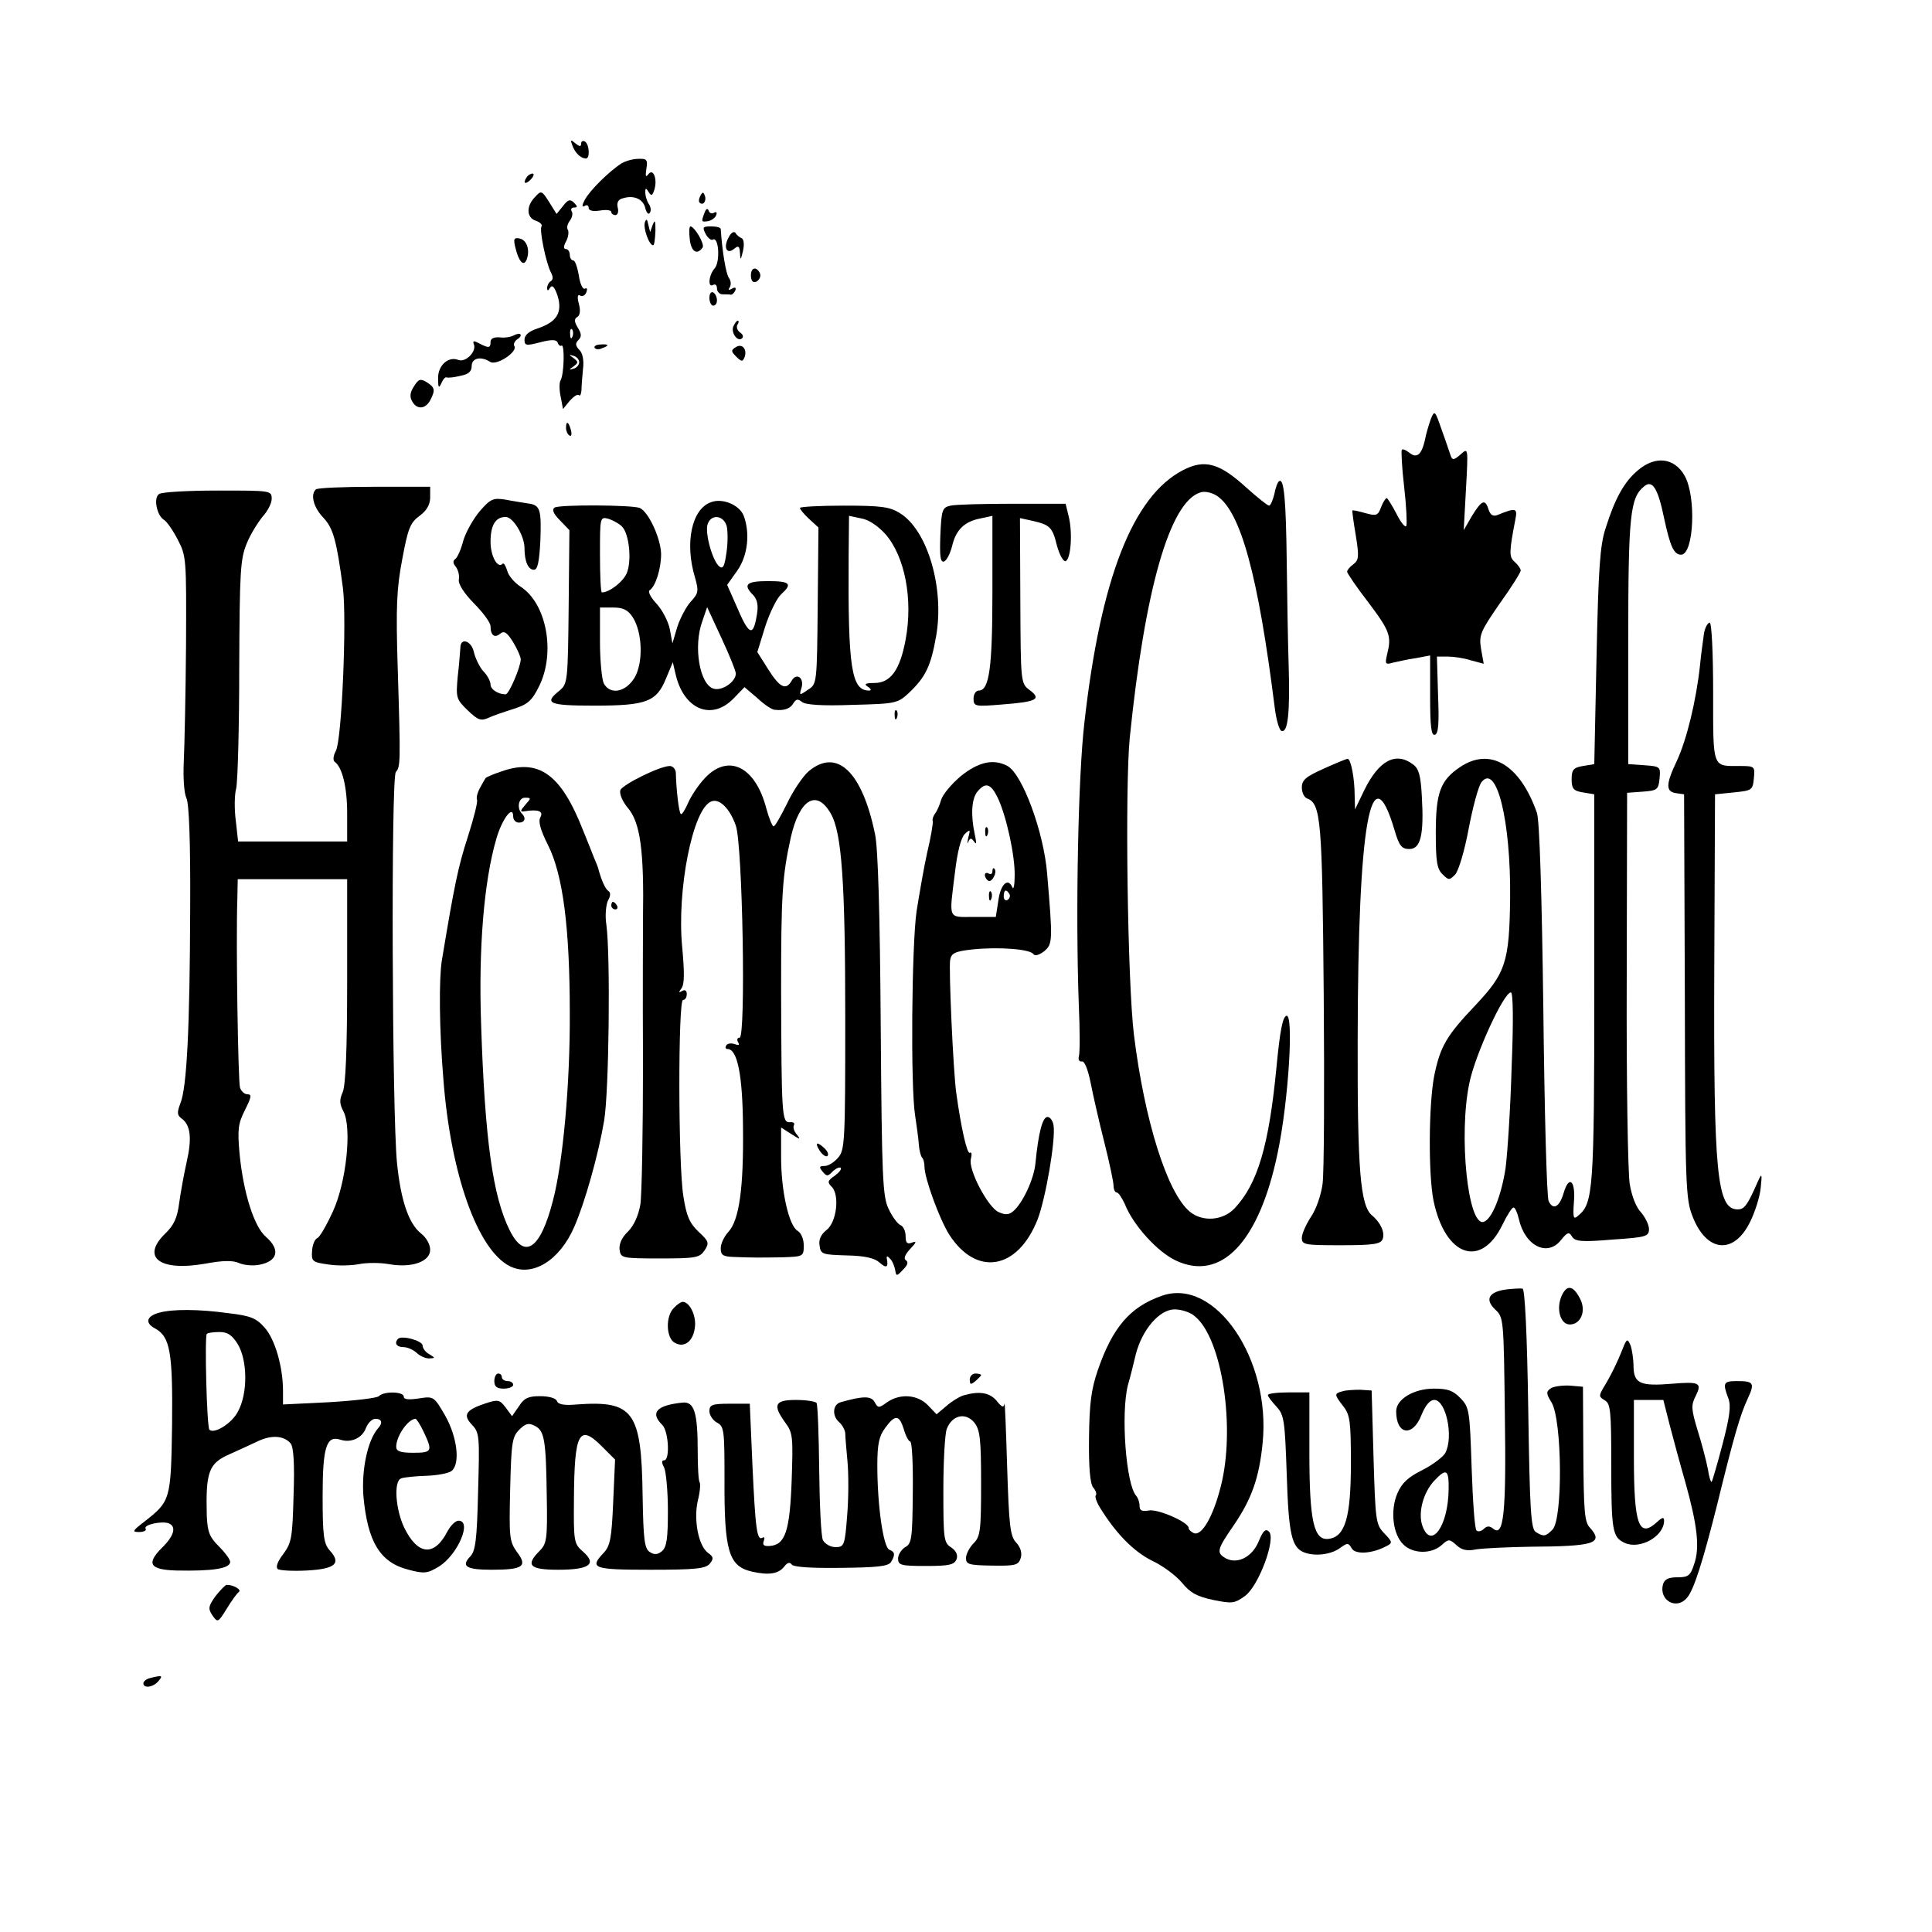 <?xml version="1.0" standalone="no"?>
<!DOCTYPE svg PUBLIC "-//W3C//DTD SVG 20010904//EN"
 "http://www.w3.org/TR/2001/REC-SVG-20010904/DTD/svg10.dtd">
<svg version="1.0" xmlns="http://www.w3.org/2000/svg"
 width="512pt" height="512pt" viewBox="0 0 512 512"
 preserveAspectRatio="xMidYMid meet">
<g transform="translate(0,512) scale(0.1,-0.1)"
fill="#000000" stroke="none">
<path d="M1517 4734 c7 -19 22 -34 36 -34 11 0 9 38 -3 45 -5 3 -10 1 -10 -6
0 -8 -4 -8 -15 1 -13 11 -14 10 -8 -6z"/>
<path d="M1647 4687 c-34 -22 -84 -72 -97 -96 -8 -15 -8 -21 -1 -17 6 4 11 2
11 -5 0 -7 11 -10 30 -7 17 3 30 1 30 -4 0 -4 5 -8 11 -8 6 0 9 9 6 20 -3 12
1 21 12 24 30 10 55 -1 61 -25 3 -13 9 -19 12 -13 4 5 3 16 -3 24 -5 8 -9 22
-9 30 0 12 2 13 9 1 7 -11 10 -10 15 6 9 28 -3 59 -16 41 -7 -9 -8 -5 -5 15 4
24 1 27 -22 26 -14 0 -34 -6 -44 -12z"/>
<path d="M1395 4649 c-11 -16 -1 -19 13 -3 7 8 8 14 3 14 -5 0 -13 -5 -16 -11z"/>
<path d="M1418 4598 c-24 -24 -23 -55 2 -63 11 -4 18 -10 15 -15 -6 -10 12
-97 25 -122 6 -11 6 -19 0 -23 -6 -3 -10 -12 -10 -18 0 -9 3 -8 8 1 6 8 12 1
20 -23 13 -44 -3 -69 -55 -86 -21 -7 -33 -17 -33 -29 0 -16 4 -17 42 -7 31 8
43 7 46 -1 2 -7 7 -10 10 -8 9 6 7 -79 -3 -93 -3 -6 -3 -26 1 -43 l6 -32 18
22 c10 11 20 18 24 15 3 -4 6 2 7 13 0 10 2 36 4 56 3 23 -1 43 -10 51 -10 11
-11 17 -2 26 9 9 8 17 -2 33 -9 15 -10 23 -1 28 7 4 9 17 4 35 -5 18 -3 26 3
22 6 -4 14 0 17 9 3 8 2 12 -4 9 -5 -3 -13 12 -16 35 -4 22 -10 40 -15 40 -5
0 -9 7 -9 15 0 8 -5 15 -10 15 -7 0 -7 7 0 20 6 11 8 25 5 31 -4 5 -1 16 5 24
6 8 9 19 5 25 -3 5 -1 10 6 10 10 0 10 3 0 13 -10 10 -16 8 -29 -9 l-17 -21
-20 32 c-19 30 -21 31 -37 13z m99 -370 c-3 -8 -6 -5 -6 6 -1 11 2 17 5 13 3
-3 4 -12 1 -19z m18 -68 c0 -7 -7 -15 -15 -17 -13 -4 -13 -3 0 6 13 10 13 12
0 22 -13 9 -13 10 0 6 8 -2 15 -10 15 -17z"/>
<path d="M1856 4601 c-4 -7 -5 -15 -2 -18 9 -9 19 4 14 18 -4 11 -6 11 -12 0z"/>
<path d="M1867 4556 c-9 -24 -9 -25 10 -22 9 2 19 9 21 16 3 7 0 10 -6 6 -6
-3 -12 -1 -14 6 -3 7 -7 5 -11 -6z"/>
<path d="M1709 4531 c-5 -15 11 -61 22 -61 3 0 5 17 6 38 0 27 -1 31 -7 17
l-7 -20 -5 20 c-3 15 -5 16 -9 6z"/>
<path d="M1828 4485 c4 -32 19 -42 34 -21 6 9 -21 55 -32 56 -4 0 -4 -16 -2
-35z"/>
<path d="M1870 4500 c6 -11 15 -18 19 -15 16 9 20 -59 5 -76 -16 -18 -19 -53
-4 -44 6 3 10 -1 10 -9 0 -9 7 -16 15 -16 8 0 18 0 22 -1 4 0 9 5 12 12 2 7
-1 9 -9 4 -9 -5 -11 -4 -6 4 4 6 3 17 -2 24 -8 10 -18 70 -22 130 0 4 -11 7
-25 7 -23 0 -24 -2 -15 -20z"/>
<path d="M1931 4491 c-15 -27 -5 -47 15 -30 11 9 14 7 15 -12 1 -20 2 -19 8 6
4 18 2 32 -4 34 -5 2 -13 8 -16 14 -4 5 -12 0 -18 -12z"/>
<path d="M1366 4463 c9 -37 22 -51 30 -30 9 25 0 51 -19 55 -15 3 -17 -1 -11
-25z"/>
<path d="M1990 4390 c0 -13 5 -20 13 -17 6 2 12 10 12 17 0 7 -6 15 -12 18 -8
2 -13 -5 -13 -18z"/>
<path d="M1880 4331 c0 -12 5 -21 10 -21 6 0 10 6 10 14 0 8 -4 18 -10 21 -5
3 -10 -3 -10 -14z"/>
<path d="M1943 4254 c-6 -17 13 -42 24 -30 4 4 1 11 -6 15 -7 5 -10 14 -7 20
4 6 5 11 1 11 -3 0 -8 -7 -12 -16z"/>
<path d="M1361 4231 c-7 -4 -23 -7 -37 -5 -15 1 -24 -3 -24 -12 0 -17 -5 -17
-30 -4 -15 8 -18 7 -14 -3 7 -19 -22 -48 -41 -41 -27 11 -55 -15 -54 -49 0
-24 2 -27 8 -14 4 10 10 18 14 17 4 -2 21 0 37 4 21 4 30 11 30 26 0 21 24 27
49 11 17 -11 74 27 64 42 -3 5 1 13 8 18 7 4 11 10 8 13 -2 3 -10 1 -18 -3z"/>
<path d="M1576 4198 c3 -4 11 -5 19 -1 21 7 19 12 -4 10 -11 0 -18 -5 -15 -9z"/>
<path d="M1950 4200 c-13 -8 -13 -11 1 -25 14 -14 17 -14 22 -2 8 21 -6 38
-23 27z"/>
<path d="M1097 4096 c-10 -15 -12 -27 -5 -39 12 -23 35 -22 48 2 14 27 13 34
-9 48 -16 10 -22 9 -34 -11z"/>
<path d="M3792 4010 c-5 -14 -13 -40 -16 -57 -9 -39 -22 -49 -42 -32 -8 6 -16
10 -19 7 -2 -2 0 -46 6 -97 6 -51 8 -98 6 -104 -2 -7 -14 7 -26 31 -12 23 -24
42 -26 42 -3 0 -10 -11 -15 -24 -8 -22 -12 -24 -41 -16 -18 5 -34 9 -35 7 -1
-1 3 -31 9 -66 9 -56 8 -65 -6 -76 -10 -7 -17 -16 -17 -20 0 -4 25 -41 56 -81
58 -77 62 -90 50 -138 -6 -26 -5 -28 16 -22 13 3 40 9 61 12 l37 7 0 -108 c0
-81 3 -106 13 -102 9 3 11 31 8 105 l-3 102 29 0 c15 0 43 -4 61 -10 l34 -9
-7 39 c-6 37 -2 46 49 120 31 43 56 83 56 88 0 5 -7 15 -16 23 -15 13 -15 25
2 113 6 30 1 31 -48 11 -11 -4 -18 0 -23 14 -9 30 -18 26 -44 -16 l-22 -38 6
109 c6 110 6 110 -14 92 -17 -15 -22 -16 -26 -5 -3 8 -13 39 -24 69 -18 52
-19 54 -29 30z"/>
<path d="M1500 3986 c0 -8 4 -17 9 -20 5 -4 7 3 4 14 -6 23 -13 26 -13 6z"/>
<path d="M4341 3874 c-36 -30 -61 -74 -86 -154 -15 -45 -19 -108 -24 -340 l-6
-285 -30 -5 c-25 -4 -30 -10 -30 -35 0 -25 5 -31 30 -35 l30 -5 0 -515 c0
-533 -3 -569 -42 -601 -13 -12 -15 -8 -12 35 5 57 -13 73 -27 25 -11 -38 -28
-47 -40 -22 -5 10 -11 239 -14 508 -4 306 -10 501 -17 521 -45 128 -124 175
-204 121 -52 -35 -64 -68 -64 -174 0 -75 3 -96 18 -110 16 -16 18 -16 33 -1 9
9 25 62 36 121 11 58 26 114 34 124 40 52 78 -102 76 -307 -2 -170 -12 -199
-92 -284 -77 -81 -93 -109 -109 -186 -15 -76 -16 -263 -2 -332 31 -148 126
-181 183 -63 12 25 25 45 29 45 4 0 10 -13 14 -30 16 -72 76 -102 112 -56 17
21 21 22 29 9 8 -13 25 -15 107 -8 89 6 97 8 97 28 0 11 -10 31 -21 44 -13 13
-25 44 -30 75 -5 29 -9 274 -8 545 l1 492 41 3 c39 3 42 5 45 35 3 31 2 32
-40 35 l-43 3 0 325 c0 335 5 381 42 411 22 19 37 -6 53 -84 16 -75 26 -97 45
-97 34 0 41 155 9 210 -27 47 -77 53 -123 14z m-335 -1581 c-3 -109 -11 -229
-16 -268 -11 -73 -36 -136 -58 -143 -42 -13 -67 230 -38 368 15 74 91 240 110
240 6 0 7 -77 2 -197z"/>
<path d="M3135 3874 c-133 -69 -218 -287 -261 -667 -17 -143 -24 -508 -15
-752 3 -66 3 -127 0 -135 -2 -8 1 -14 8 -13 7 2 16 -21 23 -55 6 -31 22 -102
36 -157 14 -55 25 -108 25 -117 0 -10 4 -18 8 -18 5 0 14 -14 22 -31 22 -56
86 -126 134 -149 121 -58 222 48 271 285 29 138 43 370 23 363 -10 -3 -17 -41
-26 -134 -20 -210 -50 -311 -111 -376 -31 -33 -85 -37 -119 -9 -60 50 -120
242 -148 469 -17 141 -24 655 -11 787 40 393 106 625 187 650 11 4 30 0 44 -9
63 -42 109 -210 153 -560 4 -33 12 -61 18 -63 17 -6 23 47 19 177 -2 63 -4
185 -5 270 -2 163 -7 223 -20 215 -4 -2 -10 -18 -13 -35 -4 -16 -10 -30 -14
-30 -5 1 -30 21 -58 46 -73 67 -112 78 -170 48z"/>
<path d="M837 3823 c-15 -14 -6 -48 20 -75 26 -28 35 -59 52 -188 10 -84 -3
-401 -19 -430 -7 -13 -8 -25 -3 -29 20 -14 33 -67 33 -136 l0 -75 -144 0 -145
0 -6 54 c-4 30 -4 69 1 87 4 19 8 162 8 319 1 257 3 289 20 330 10 25 30 56
42 71 13 14 24 35 24 47 0 22 -2 22 -142 22 -79 0 -149 -4 -156 -9 -16 -9 -7
-57 13 -69 7 -4 23 -27 36 -52 23 -44 23 -51 22 -280 -1 -129 -4 -268 -6 -309
-2 -43 1 -84 7 -96 7 -14 11 -114 10 -295 -1 -317 -9 -473 -26 -514 -9 -24 -9
-31 3 -40 24 -17 28 -52 14 -114 -7 -31 -16 -80 -20 -109 -5 -40 -14 -60 -37
-82 -65 -63 -15 -101 105 -80 48 9 74 9 90 2 13 -6 37 -8 53 -5 50 9 58 40 19
74 -32 27 -60 118 -70 219 -6 66 -4 81 14 117 17 34 19 42 7 42 -8 0 -17 8
-20 18 -5 16 -11 387 -7 500 l1 52 145 0 145 0 0 -270 c0 -183 -4 -277 -12
-295 -9 -20 -8 -31 2 -50 23 -43 8 -188 -28 -266 -17 -37 -35 -68 -41 -70 -7
-3 -13 -18 -14 -34 -2 -28 1 -30 43 -36 25 -4 62 -3 82 1 20 4 55 4 78 0 60
-11 110 6 110 38 0 14 -10 32 -24 43 -33 26 -54 88 -64 188 -13 132 -16 1020
-3 1035 12 15 13 19 5 275 -5 162 -3 211 12 289 15 81 21 97 46 115 19 14 28
30 28 49 l0 28 -148 0 c-82 0 -152 -3 -155 -7z"/>
<path d="M1272 3766 c-17 -20 -37 -55 -44 -78 -6 -24 -16 -46 -22 -50 -6 -4
-6 -11 2 -20 6 -8 10 -23 8 -33 -2 -13 13 -36 40 -64 24 -24 44 -51 44 -61 0
-24 11 -32 26 -19 10 8 18 3 34 -23 11 -18 20 -39 20 -45 0 -20 -31 -93 -40
-93 -20 0 -40 13 -40 26 0 8 -8 24 -19 35 -10 11 -21 34 -25 50 -6 31 -36 41
-36 12 -1 -10 -3 -44 -7 -76 -5 -56 -4 -60 26 -89 27 -26 35 -29 54 -21 12 6
42 16 67 24 38 12 49 21 68 59 45 89 21 220 -48 265 -17 11 -33 30 -36 43 -4
13 -9 21 -12 18 -13 -14 -32 20 -32 58 0 44 13 66 40 66 20 0 50 -50 50 -83 0
-35 10 -57 25 -57 10 0 14 22 17 76 3 85 0 96 -34 100 -12 2 -39 6 -59 10 -32
5 -39 2 -67 -30z"/>
<path d="M1884 3789 c-51 -18 -70 -108 -42 -200 10 -36 9 -41 -11 -63 -12 -13
-28 -43 -36 -67 l-13 -44 -7 38 c-4 20 -20 51 -35 67 -16 17 -24 33 -18 36 15
10 30 56 30 96 -1 42 -34 113 -57 122 -22 8 -211 9 -225 1 -8 -5 -4 -16 14
-34 l25 -26 -2 -203 c-2 -198 -3 -204 -24 -222 -43 -34 -29 -40 92 -40 138 0
165 10 190 72 l18 43 7 -30 c21 -95 96 -127 155 -65 l28 29 34 -29 c18 -17 39
-31 46 -31 25 -3 42 3 50 18 7 11 12 11 22 3 9 -8 54 -11 134 -8 117 3 120 4
151 33 43 41 57 70 71 150 22 127 -23 280 -96 325 -27 17 -50 20 -149 20 -64
0 -116 -3 -116 -6 0 -4 11 -17 24 -29 l25 -23 -2 -207 c-2 -207 -2 -208 -26
-223 -23 -16 -23 -15 -17 5 8 26 -13 42 -26 19 -15 -26 -31 -19 -62 30 l-29
46 21 68 c12 37 31 75 42 85 31 28 24 35 -35 35 -57 0 -67 -9 -39 -37 11 -12
14 -27 10 -51 -10 -62 -21 -57 -56 26 l-23 52 27 38 c28 40 34 99 17 145 -11
29 -57 48 -87 36z m-236 -64 c19 -18 27 -90 13 -124 -10 -23 -46 -51 -66 -51
-3 0 -5 45 -5 101 0 99 0 100 23 94 12 -4 28 -13 35 -20z m278 0 c3 -14 3 -46
-1 -71 -5 -35 -9 -43 -19 -35 -18 15 -38 88 -31 111 9 29 43 25 51 -5z m420
-20 c52 -59 74 -173 54 -280 -15 -81 -40 -115 -83 -115 -24 0 -28 -3 -17 -10
8 -5 10 -10 4 -10 -48 -1 -57 59 -55 359 l1 104 33 -7 c19 -3 44 -20 63 -41z
m-669 -221 c26 -41 28 -122 4 -161 -24 -38 -64 -45 -81 -14 -5 11 -10 60 -10
110 l0 91 35 0 c26 0 39 -6 52 -26z m273 -149 c0 -22 -37 -47 -59 -40 -37 11
-54 112 -30 178 l13 38 38 -82 c21 -45 38 -87 38 -94z"/>
<path d="M2519 3780 c-22 -5 -24 -11 -27 -79 -2 -56 0 -72 10 -69 7 3 16 21
21 40 10 44 33 66 75 74 l32 7 0 -200 c0 -201 -8 -263 -36 -263 -8 0 -14 -10
-14 -21 0 -21 3 -22 75 -16 92 7 106 14 74 38 -24 18 -24 18 -25 237 l-1 219
32 -7 c48 -11 54 -17 66 -66 7 -25 17 -43 23 -41 14 5 19 76 8 119 l-8 33
-141 0 c-78 0 -151 -2 -164 -5z"/>
<path d="M4516 3443 c-2 -16 -8 -55 -11 -88 -10 -92 -35 -195 -61 -251 -30
-63 -30 -82 -2 -86 l21 -3 2 -535 c1 -505 2 -538 21 -585 37 -94 109 -101 152
-13 13 26 26 67 28 90 4 38 3 40 -7 18 -28 -64 -36 -75 -54 -75 -55 0 -64 95
-62 635 l2 465 50 5 c48 5 50 6 53 38 3 31 2 32 -37 32 -74 0 -71 -9 -71 196
0 105 -4 184 -9 184 -5 0 -12 -12 -15 -27z"/>
<path d="M2371 3224 c0 -11 3 -14 6 -6 3 7 2 16 -1 19 -3 4 -6 -2 -5 -13z"/>
<path d="M3508 3083 c-47 -21 -58 -30 -58 -50 0 -13 6 -26 14 -29 37 -14 40
-58 44 -519 2 -247 1 -473 -3 -502 -4 -30 -17 -68 -31 -88 -13 -20 -24 -45
-24 -55 0 -19 7 -20 104 -20 85 0 105 3 110 16 7 17 -5 44 -28 63 -31 26 -39
119 -38 471 1 569 35 762 98 549 12 -41 19 -49 39 -49 30 0 39 38 33 140 -3
55 -8 73 -23 84 -46 35 -91 11 -130 -69 l-24 -50 -1 36 c0 46 -10 99 -19 98
-3 0 -32 -12 -63 -26z"/>
<path d="M2143 3076 c-15 -13 -41 -51 -57 -85 -17 -34 -32 -61 -36 -61 -3 0
-12 21 -19 47 -29 112 -101 147 -163 81 -17 -18 -37 -48 -45 -67 -8 -18 -16
-31 -19 -28 -5 5 -12 65 -13 110 -1 9 -8 17 -16 17 -26 0 -125 -49 -131 -64
-3 -9 5 -29 19 -46 34 -39 44 -114 41 -295 0 -27 -1 -198 0 -380 0 -181 -3
-351 -7 -377 -5 -29 -17 -56 -33 -72 -16 -15 -24 -33 -22 -48 3 -22 6 -23 107
-23 95 0 105 2 118 21 13 20 12 24 -16 50 -24 23 -32 42 -40 94 -14 85 -14
520 -1 520 6 0 10 7 10 16 0 9 -5 12 -12 8 -10 -6 -10 -4 -2 7 8 10 8 42 2
108 -15 151 28 369 77 387 21 9 49 -18 65 -64 18 -50 27 -562 10 -562 -6 0 -8
-5 -4 -12 5 -8 2 -9 -9 -5 -9 3 -19 2 -22 -3 -4 -6 -2 -10 3 -10 26 0 40 -68
41 -205 2 -164 -10 -249 -39 -280 -11 -12 -20 -31 -20 -43 0 -18 6 -22 33 -23
51 -2 69 -2 130 -1 56 2 57 2 57 32 0 16 -7 33 -16 38 -23 13 -44 104 -44 195
l0 79 28 -18 c22 -14 25 -15 14 -1 -8 9 -11 20 -8 25 3 6 -2 9 -11 8 -21 -1
-22 17 -23 353 0 250 3 299 26 403 23 100 68 127 105 63 30 -50 39 -183 39
-546 0 -323 -1 -347 -19 -367 -10 -12 -26 -22 -36 -22 -14 0 -15 -3 -5 -15 11
-13 14 -13 27 1 9 8 18 12 21 9 3 -3 -4 -12 -16 -21 -19 -13 -20 -17 -8 -29
22 -22 13 -95 -14 -115 -14 -11 -21 -25 -18 -41 3 -23 7 -24 72 -26 48 -1 74
-7 87 -19 18 -16 24 -13 19 11 -1 7 2 7 8 0 6 -5 12 -19 14 -29 3 -19 4 -19
21 -1 12 12 15 20 8 25 -7 4 -3 15 11 30 17 18 18 22 5 17 -13 -5 -17 -1 -17
17 0 13 -6 26 -13 29 -8 3 -22 22 -32 43 -16 33 -18 81 -21 486 -2 291 -7 470
-15 507 -34 166 -101 230 -176 167z"/>
<path d="M2546 3063 c-25 -21 -48 -49 -52 -63 -4 -14 -11 -30 -16 -36 -5 -7
-8 -16 -6 -20 1 -5 -5 -43 -15 -84 -9 -41 -21 -111 -28 -155 -13 -91 -16 -465
-4 -540 4 -27 9 -62 10 -78 1 -15 5 -30 8 -34 4 -3 7 -15 7 -25 0 -30 39 -137
65 -179 72 -113 182 -95 235 40 21 55 48 210 42 249 -2 12 -9 22 -16 22 -13 0
-24 -41 -32 -123 -4 -42 -34 -106 -59 -127 -12 -10 -21 -10 -39 -2 -28 13 -81
113 -73 141 3 12 2 19 -3 16 -7 -4 -23 65 -36 160 -8 60 -20 327 -16 351 3 18
13 23 60 28 69 7 153 1 161 -13 4 -5 15 -2 28 8 23 19 23 28 8 206 -9 111 -66
264 -105 285 -37 20 -77 11 -124 -27z m98 -57 c23 -48 46 -154 45 -206 0 -25
-3 -39 -6 -32 -11 27 -31 10 -37 -33 l-7 -45 -60 0 c-68 0 -64 -9 -48 120 6
52 16 91 26 100 14 13 15 12 9 -10 -3 -14 -3 -19 0 -11 5 11 8 11 16 0 6 -9 6
-2 1 21 -11 52 -8 95 8 113 21 25 35 20 53 -17z m31 -255 c3 -5 1 -12 -5 -16
-5 -3 -10 1 -10 9 0 18 6 21 15 7z"/>
<path d="M2611 2914 c0 -11 3 -14 6 -6 3 7 2 16 -1 19 -3 4 -6 -2 -5 -13z"/>
<path d="M2630 2811 c0 -7 -4 -9 -10 -6 -5 3 -10 2 -10 -4 0 -5 4 -12 9 -15
10 -6 25 24 16 32 -3 3 -5 0 -5 -7z"/>
<path d="M2621 2744 c0 -11 3 -14 6 -6 3 7 2 16 -1 19 -3 4 -6 -2 -5 -13z"/>
<path d="M1327 3075 c-21 -7 -39 -15 -40 -17 -1 -1 -8 -13 -15 -26 -7 -13 -10
-26 -8 -31 3 -4 -8 -48 -24 -98 -26 -80 -36 -129 -69 -328 -8 -49 -7 -183 4
-315 19 -250 90 -451 175 -495 60 -31 133 14 172 104 28 64 64 192 79 281 13
77 17 437 6 519 -4 24 -1 53 4 64 7 12 8 22 1 26 -8 5 -19 30 -27 61 -1 3 -5
14 -10 25 -4 11 -18 45 -30 75 -59 150 -118 191 -218 155z m65 -88 c-14 -16
-14 -19 -2 -17 37 6 51 0 42 -16 -6 -11 0 -33 20 -73 40 -79 58 -220 58 -446
1 -186 -18 -397 -45 -498 -33 -128 -75 -156 -114 -78 -45 90 -66 240 -76 546
-7 199 7 377 40 491 15 53 45 93 45 60 0 -9 7 -16 15 -16 16 0 20 12 8 24 -14
14 -9 42 8 42 17 0 17 -1 1 -19z"/>
<path d="M1620 2720 c0 -5 5 -10 11 -10 5 0 7 5 4 10 -3 6 -8 10 -11 10 -2 0
-4 -4 -4 -10z"/>
<path d="M2172 2071 c7 -11 16 -17 20 -15 5 3 2 12 -6 20 -21 20 -28 17 -14
-5z"/>
<path d="M3993 1703 c-47 -6 -59 -26 -31 -53 23 -21 23 -25 26 -278 4 -263 -3
-327 -31 -303 -10 8 -17 7 -25 -1 -6 -6 -15 -8 -19 -4 -5 4 -10 79 -13 166 -5
151 -6 160 -29 184 -20 21 -34 26 -71 26 -53 0 -100 -28 -100 -60 0 -63 44
-69 67 -10 10 25 22 40 34 40 31 0 52 -98 29 -141 -6 -10 -33 -31 -61 -45 -38
-19 -54 -34 -66 -62 -19 -45 -12 -108 16 -135 25 -25 74 -26 101 -2 19 17 21
17 40 0 14 -13 28 -16 52 -11 19 3 83 6 143 7 171 1 196 9 158 51 -14 15 -16
45 -17 196 l-1 177 -35 3 c-19 1 -42 -2 -50 -7 -13 -9 -13 -14 2 -38 28 -48
30 -310 2 -337 -18 -18 -23 -19 -44 -6 -13 8 -16 59 -20 326 -3 200 -9 318
-15 319 -5 1 -24 0 -42 -2z m-154 -530 c-1 -97 -46 -160 -69 -98 -13 34 1 89
31 121 32 34 39 30 38 -23z"/>
<path d="M4139 1687 c-16 -35 -4 -77 21 -77 29 0 44 35 28 67 -18 36 -35 40
-49 10z"/>
<path d="M3079 1686 c-84 -29 -131 -84 -170 -198 -17 -50 -22 -87 -23 -179 -1
-79 3 -121 11 -131 7 -8 10 -17 7 -21 -3 -3 2 -18 12 -34 43 -69 89 -115 137
-139 28 -13 63 -39 79 -58 22 -27 40 -37 83 -46 50 -10 56 -10 85 11 36 27 82
151 63 170 -9 9 -16 2 -27 -25 -17 -42 -56 -62 -87 -46 -26 15 -25 22 22 90
46 68 66 124 75 215 23 223 -126 441 -267 391z m87 -54 c73 -58 109 -298 69
-452 -20 -79 -50 -131 -71 -123 -7 3 -14 9 -14 14 0 15 -82 51 -106 46 -18 -3
-24 0 -24 12 0 10 -4 21 -9 27 -27 30 -41 217 -22 293 6 20 15 57 21 82 17 66
63 119 103 119 18 0 42 -8 53 -18z"/>
<path d="M1786 1654 c-23 -22 -21 -81 3 -93 26 -14 50 6 53 46 2 29 -15 63
-33 63 -4 0 -15 -7 -23 -16z"/>
<path d="M421 1641 c-33 -9 -37 -27 -11 -41 41 -22 48 -62 46 -256 -3 -200 -4
-202 -74 -257 -31 -24 -33 -27 -13 -27 12 0 20 4 17 9 -7 10 42 21 61 14 21
-8 15 -33 -18 -65 -42 -42 -32 -58 38 -60 96 -2 143 5 143 23 0 6 -13 24 -30
41 -25 25 -30 38 -32 81 -3 116 5 139 60 163 20 9 53 24 72 33 38 19 72 17 90
-4 8 -9 11 -54 8 -137 -3 -112 -5 -126 -27 -156 -15 -19 -21 -35 -15 -40 5 -4
40 -6 77 -4 76 4 92 19 61 53 -16 18 -19 38 -19 144 0 130 10 161 46 150 29
-10 59 4 69 31 5 13 16 24 25 24 17 0 20 -11 7 -25 -28 -32 -44 -110 -39 -179
11 -122 44 -177 120 -196 41 -11 50 -10 81 9 49 31 88 121 51 121 -8 0 -21
-13 -29 -28 -35 -68 -79 -64 -115 10 -23 49 -28 123 -8 130 6 3 37 6 67 7 30
1 60 7 67 13 23 19 15 89 -17 146 -30 52 -31 52 -70 46 -27 -4 -40 -3 -40 5 0
13 -52 15 -66 1 -5 -5 -64 -12 -132 -16 l-122 -6 0 36 c0 63 -21 137 -49 168
-22 25 -37 31 -96 38 -80 11 -149 11 -184 1z m209 -83 c26 -43 27 -130 1 -178
-16 -32 -63 -61 -76 -49 -7 7 -13 247 -7 254 3 3 18 5 34 5 21 0 33 -8 48 -32z
m493 -233 c24 -51 22 -55 -28 -55 -34 0 -45 4 -45 16 0 28 31 73 51 74 3 0 13
-16 22 -35z"/>
<path d="M1055 1572 c-11 -11 -4 -22 14 -22 11 0 26 -7 35 -15 8 -8 23 -15 33
-15 17 1 17 1 1 11 -10 5 -18 16 -18 23 0 13 -55 28 -65 18z"/>
<path d="M4300 1545 c-15 -38 -33 -74 -51 -103 -12 -21 -12 -24 4 -33 15 -9
17 -28 17 -167 0 -180 3 -196 36 -211 40 -18 103 17 104 58 0 11 -4 11 -18 -2
-49 -45 -62 -9 -62 172 l0 151 39 0 39 0 17 -67 c10 -38 28 -105 41 -150 32
-114 39 -174 24 -217 -10 -32 -16 -36 -45 -36 -23 0 -34 -5 -38 -19 -11 -42
36 -69 64 -35 18 21 42 97 79 244 46 188 62 241 81 282 20 43 17 48 -28 48
-36 0 -38 -5 -23 -45 8 -20 4 -49 -15 -122 -14 -53 -27 -98 -29 -100 -2 -2 -7
13 -10 34 -4 21 -16 67 -27 102 -17 56 -18 67 -5 92 17 34 10 38 -62 32 -84
-7 -102 0 -103 45 0 20 -4 46 -8 57 -8 18 -10 18 -21 -10z"/>
<path d="M1310 1460 c0 -15 7 -20 25 -20 14 0 25 5 25 10 0 6 -7 10 -15 10 -8
0 -15 5 -15 10 0 6 -4 10 -10 10 -5 0 -10 -9 -10 -20z"/>
<path d="M2570 1464 c0 -14 3 -14 15 -4 8 7 15 14 15 16 0 2 -7 4 -15 4 -8 0
-15 -7 -15 -16z"/>
<path d="M3558 1433 c-23 -6 -22 -9 2 -40 18 -23 20 -41 20 -152 0 -141 -15
-193 -58 -199 -40 -6 -52 45 -52 228 l0 160 -55 0 c-30 0 -55 -3 -55 -7 0 -4
10 -17 23 -31 20 -22 22 -35 27 -180 5 -158 13 -193 46 -206 28 -11 69 -6 93
10 22 16 24 16 33 1 9 -17 53 -15 91 5 18 9 18 11 -5 35 -22 23 -23 33 -28
201 l-5 177 -30 2 c-16 0 -38 -1 -47 -4z"/>
<path d="M2553 1422 c-12 -4 -33 -17 -46 -29 l-25 -21 -23 24 c-27 28 -73 32
-108 8 -22 -16 -24 -16 -33 0 -9 17 -30 17 -90 0 -22 -6 -23 -37 -4 -53 8 -7
15 -20 16 -29 0 -9 3 -44 6 -76 3 -33 3 -97 -1 -143 -6 -79 -8 -83 -31 -83
-13 0 -27 8 -33 18 -5 9 -9 93 -10 186 -1 93 -4 173 -7 178 -3 4 -27 8 -55 8
-56 0 -62 -13 -28 -60 20 -27 21 -37 17 -154 -5 -134 -17 -170 -58 -173 -15
-1 -20 2 -16 13 3 8 2 12 -3 9 -15 -9 -19 21 -27 193 l-7 162 -53 0 c-47 0
-54 -3 -54 -20 0 -10 9 -24 20 -30 19 -10 20 -20 20 -148 -1 -193 11 -233 73
-247 44 -10 70 -6 85 13 8 11 15 13 20 6 4 -7 52 -10 130 -9 96 1 125 4 133
15 12 20 11 27 -4 33 -16 6 -32 116 -32 224 0 57 5 78 21 99 26 36 37 35 49
-3 5 -18 13 -33 17 -33 5 0 8 -61 7 -135 -1 -122 -3 -136 -20 -145 -10 -6 -19
-20 -19 -30 0 -18 7 -20 74 -20 61 0 75 3 81 18 4 11 -1 22 -14 31 -20 12 -21
23 -21 152 0 76 4 149 9 162 14 37 50 45 73 17 15 -19 18 -42 18 -161 0 -126
-2 -141 -20 -159 -11 -11 -20 -29 -20 -39 0 -17 8 -19 69 -20 62 -1 70 1 76
20 4 13 0 28 -12 41 -16 17 -19 44 -24 202 -3 99 -6 174 -7 166 -2 -11 -7 -10
-21 8 -19 22 -46 26 -88 14z"/>
<path d="M1375 1393 l-18 -26 -17 23 c-16 21 -20 22 -56 10 -50 -17 -58 -30
-33 -56 20 -21 20 -32 16 -177 -3 -128 -7 -158 -21 -172 -25 -26 -10 -35 57
-35 83 0 96 9 67 47 -20 28 -21 39 -18 166 3 123 5 139 24 158 17 17 25 19 42
10 25 -13 29 -38 31 -187 2 -112 0 -125 -19 -144 -38 -38 -27 -50 49 -50 83 0
104 15 66 48 -24 21 -25 26 -24 139 1 178 14 200 74 140 l35 -35 -5 -113 c-4
-95 -8 -116 -25 -134 -39 -41 -29 -45 124 -45 120 0 146 3 157 16 11 14 10 18
-5 29 -25 19 -38 86 -27 137 6 23 8 46 5 50 -3 4 -5 41 -5 82 0 102 -9 132
-40 129 -69 -7 -87 -27 -54 -59 17 -17 21 -94 5 -94 -7 0 -7 -6 0 -19 5 -11
10 -62 10 -114 0 -74 -3 -97 -16 -108 -11 -9 -20 -10 -32 -2 -14 9 -17 32 -19
149 -3 224 -24 253 -175 242 -32 -3 -49 0 -52 9 -3 8 -22 13 -45 13 -31 0 -42
-5 -56 -27z"/>
<path d="M571 890 c-19 -27 -20 -33 -8 -51 14 -20 15 -19 38 18 13 21 27 41
32 44 8 6 -14 19 -32 19 -4 0 -17 -14 -30 -30z"/>
<path d="M398 673 c-10 -2 -18 -9 -18 -14 0 -14 26 -11 40 6 13 15 9 16 -22 8z"/>
</g>
</svg>
